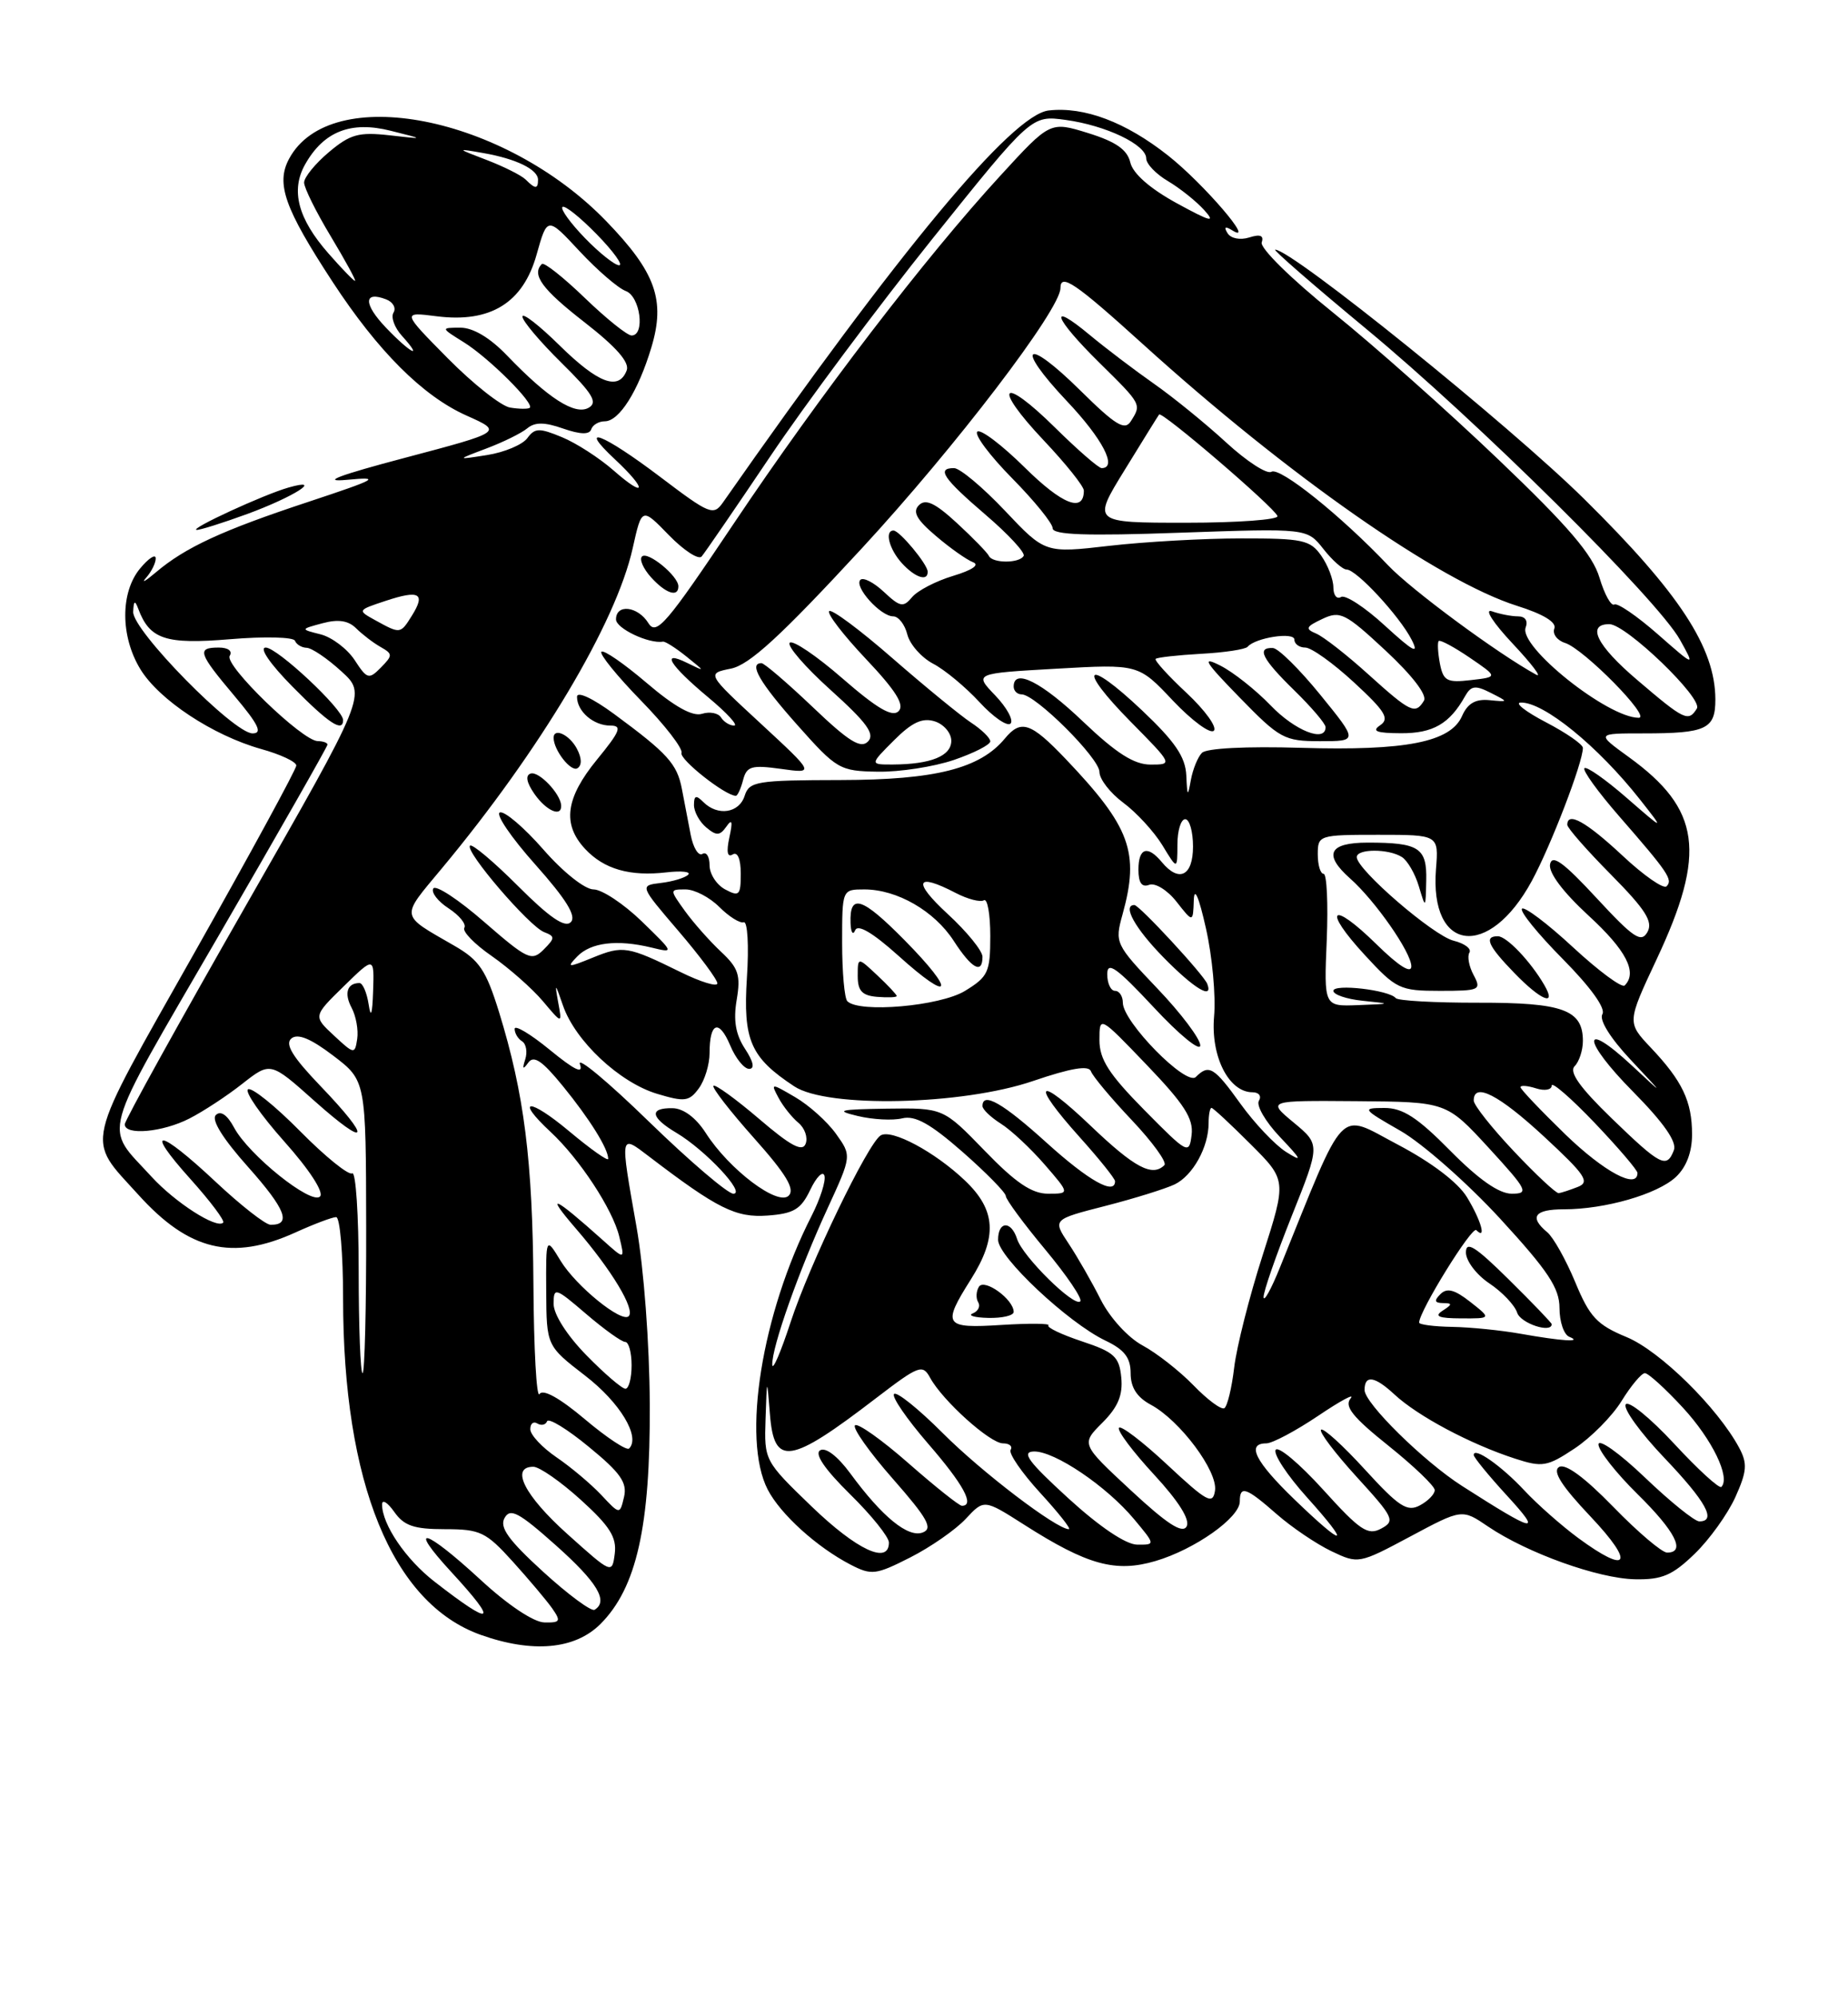 <?xml version="1.0" encoding="UTF-8" standalone="no"?>
<!DOCTYPE svg PUBLIC "-//W3C//DTD SVG 1.1//EN" "http://www.w3.org/Graphics/SVG/1.1/DTD/svg11.dtd" >
<svg xmlns="http://www.w3.org/2000/svg" xmlns:xlink="http://www.w3.org/1999/xlink" version="1.1" viewBox="0 0 237 256">
 <g >
 <path fill="currentColor"
d=" M 77.01 208.15 C 81.64 203.51 83.41 195.66 83.33 180.00 C 83.30 172.25 82.57 162.56 81.63 157.25 C 79.50 145.19 79.47 145.36 83.25 148.24 C 92.02 154.93 94.37 156.10 98.45 155.80 C 101.81 155.55 102.72 155.00 103.91 152.51 C 104.70 150.86 105.51 150.04 105.73 150.68 C 105.94 151.33 105.20 153.65 104.08 155.85 C 97.68 168.39 95.11 184.45 98.46 190.93 C 100.10 194.09 104.76 198.31 109.11 200.56 C 111.77 201.93 112.33 201.86 116.74 199.62 C 119.36 198.29 122.56 196.06 123.85 194.68 C 126.20 192.15 126.20 192.15 131.35 195.43 C 139.46 200.60 143.06 201.59 148.19 200.08 C 153.24 198.59 159.00 194.52 159.00 192.45 C 159.00 190.35 159.81 190.63 163.73 194.07 C 165.66 195.76 168.81 197.89 170.73 198.81 C 174.20 200.47 174.28 200.45 180.86 196.94 C 187.50 193.39 187.50 193.39 190.84 195.66 C 195.87 199.06 204.97 202.33 209.69 202.42 C 213.15 202.49 214.49 201.91 217.33 199.16 C 219.23 197.33 221.57 194.06 222.55 191.90 C 224.04 188.59 224.12 187.59 223.05 185.58 C 220.28 180.42 212.90 173.16 208.61 171.38 C 204.81 169.81 203.87 168.81 202.02 164.34 C 200.83 161.48 199.22 158.60 198.43 157.94 C 196.08 155.99 196.79 155.00 200.56 155.00 C 205.84 155.00 212.55 153.07 214.92 150.86 C 216.27 149.60 217.00 147.68 217.00 145.40 C 217.00 141.16 215.76 138.56 211.71 134.28 C 208.66 131.05 208.66 131.05 212.46 122.95 C 218.88 109.28 218.11 103.71 208.88 97.03 C 204.70 94.00 204.70 94.00 210.77 94.00 C 218.83 94.00 220.00 93.45 219.99 89.64 C 219.97 83.01 215.39 76.02 203.18 63.97 C 193.54 54.46 165.69 32.00 163.54 32.00 C 163.21 32.00 168.47 36.57 175.22 42.16 C 189.37 53.86 212.59 76.86 215.45 82.00 C 217.40 85.50 217.40 85.50 212.58 81.27 C 209.92 78.94 207.43 77.24 207.03 77.48 C 206.63 77.73 205.77 76.19 205.13 74.05 C 204.25 71.10 201.15 67.47 192.23 58.96 C 185.78 52.79 176.20 44.28 170.94 40.05 C 165.60 35.76 161.57 31.79 161.81 31.07 C 162.11 30.18 161.61 29.99 160.20 30.44 C 159.04 30.80 157.85 30.57 157.43 29.89 C 156.92 29.07 157.12 28.96 158.04 29.53 C 161.15 31.45 154.36 23.54 149.82 19.95 C 144.38 15.65 139.06 13.64 134.49 14.16 C 129.78 14.70 115.38 32.01 92.74 64.37 C 91.50 66.14 91.05 65.96 84.66 61.12 C 77.30 55.55 73.91 54.25 78.89 58.90 C 83.05 62.79 82.88 63.98 78.70 60.31 C 76.88 58.71 73.89 56.78 72.06 56.03 C 69.16 54.83 68.59 54.84 67.62 56.17 C 67.00 57.00 64.70 57.97 62.50 58.32 C 58.50 58.95 58.50 58.95 62.39 57.48 C 64.54 56.67 66.89 55.51 67.62 54.90 C 68.60 54.09 69.83 54.09 72.22 54.93 C 74.42 55.69 75.59 55.73 75.82 55.03 C 76.01 54.46 76.79 54.00 77.56 54.00 C 79.41 54.00 81.85 50.14 83.53 44.55 C 85.37 38.46 84.09 34.90 77.74 28.34 C 64.68 14.85 42.37 10.47 37.07 20.36 C 35.37 23.54 36.48 26.68 42.65 36.12 C 48.47 45.02 54.23 50.77 59.84 53.27 C 64.50 55.35 64.50 55.35 52.00 58.66 C 43.40 60.93 41.06 61.82 44.50 61.50 C 48.96 61.08 48.43 61.38 39.50 64.34 C 28.48 67.98 23.77 70.16 20.00 73.35 C 18.62 74.52 18.06 74.82 18.75 74.04 C 19.44 73.25 19.99 72.13 19.97 71.55 C 19.95 70.97 19.05 71.56 17.97 72.86 C 15.42 75.92 15.43 81.56 18.00 85.77 C 20.40 89.71 27.30 94.26 33.48 96.00 C 35.97 96.69 38.00 97.64 38.00 98.12 C 38.00 98.59 32.14 109.35 24.99 122.02 C 10.54 147.61 10.99 145.67 17.76 153.15 C 24.23 160.31 29.78 161.64 37.86 157.98 C 40.26 156.89 42.62 156.00 43.11 156.00 C 43.60 156.00 44.00 160.69 44.00 166.41 C 44.00 190.09 50.30 205.49 61.64 209.54 C 68.31 211.91 73.73 211.42 77.01 208.15 Z  M 31.71 65.88 C 37.72 63.67 41.62 61.17 37.00 62.49 C 33.85 63.38 24.25 67.80 25.21 67.92 C 25.60 67.96 28.53 67.04 31.71 65.88 Z  M 61.59 202.45 C 54.45 195.87 52.14 195.26 57.87 201.48 C 64.03 208.16 63.28 208.60 55.72 202.72 C 52.03 199.86 49.00 195.39 49.00 192.83 C 49.00 192.13 49.70 192.56 50.56 193.78 C 51.81 195.56 53.08 196.00 57.06 196.00 C 61.59 196.00 62.32 196.35 65.75 200.14 C 67.81 202.42 70.09 205.12 70.81 206.14 C 71.97 207.80 71.86 208.00 69.81 207.95 C 68.44 207.93 65.08 205.68 61.59 202.45 Z  M 69.66 201.46 C 65.20 197.39 64.03 195.76 64.71 194.56 C 65.44 193.25 66.54 193.84 71.29 198.07 C 76.61 202.81 78.07 205.24 76.25 206.33 C 75.84 206.58 72.87 204.39 69.66 201.46 Z  M 72.75 196.61 C 67.26 191.69 65.40 188.00 68.40 188.00 C 69.18 188.00 71.92 189.91 74.50 192.25 C 78.21 195.61 79.11 197.05 78.84 199.14 C 78.50 201.76 78.47 201.74 72.75 196.61 Z  M 202.40 197.13 C 200.26 195.55 197.15 192.81 195.50 191.04 C 192.55 187.88 189.00 185.39 189.00 186.49 C 189.00 186.79 190.91 189.13 193.25 191.68 C 197.87 196.71 196.98 196.52 187.49 190.45 C 182.58 187.31 175.00 179.85 175.00 178.16 C 175.00 176.19 176.30 176.38 178.81 178.71 C 181.82 181.51 188.57 185.10 194.31 186.96 C 197.80 188.09 198.42 187.99 201.93 185.66 C 204.03 184.27 206.75 181.53 207.96 179.57 C 209.17 177.61 210.52 176.00 210.95 176.00 C 211.39 176.00 213.59 178.00 215.84 180.44 C 219.59 184.51 221.95 189.38 220.76 190.58 C 220.49 190.84 217.76 188.35 214.69 185.03 C 211.62 181.72 208.83 179.46 208.49 180.01 C 208.15 180.56 210.38 183.64 213.44 186.85 C 218.80 192.47 220.19 195.00 217.93 195.00 C 217.33 195.00 214.18 192.46 210.93 189.35 C 207.67 186.24 205.00 184.34 205.00 185.14 C 205.00 185.93 207.25 188.79 210.00 191.50 C 214.87 196.29 216.24 199.00 213.80 199.00 C 213.14 199.00 210.03 196.36 206.89 193.13 C 203.21 189.35 200.75 187.54 199.94 188.03 C 199.07 188.58 200.27 190.46 204.00 194.40 C 209.72 200.45 208.88 201.90 202.40 197.13 Z  M 104.11 193.11 C 98.03 187.25 98.00 187.19 98.18 181.86 C 98.36 176.50 98.36 176.50 98.74 181.25 C 99.27 188.01 101.26 187.71 112.37 179.19 C 117.86 174.99 118.32 174.82 119.29 176.60 C 120.90 179.54 126.97 185.00 128.63 185.00 C 129.45 185.00 129.89 185.37 129.61 185.83 C 129.33 186.28 131.03 188.75 133.39 191.33 C 135.75 193.90 137.41 196.00 137.08 196.00 C 135.50 196.00 125.91 188.70 120.89 183.67 C 117.80 180.58 115.00 178.33 114.66 178.67 C 114.32 179.01 116.29 181.87 119.02 185.03 C 123.56 190.26 125.05 193.00 123.36 193.00 C 123.01 193.00 119.92 190.54 116.49 187.53 C 113.07 184.53 109.99 182.35 109.65 182.69 C 109.31 183.03 111.49 186.12 114.51 189.55 C 118.97 194.63 119.68 195.91 118.34 196.42 C 116.47 197.14 113.15 194.44 109.04 188.84 C 107.42 186.64 105.88 185.46 105.18 185.89 C 104.43 186.35 105.76 188.31 109.01 191.51 C 111.76 194.21 114.00 197.00 114.00 197.71 C 114.00 200.59 109.89 198.67 104.11 193.11 Z  M 137.00 192.03 C 131.86 187.33 130.94 186.08 132.60 186.04 C 135.26 185.99 141.95 190.51 145.47 194.75 C 148.18 198.00 148.18 198.00 145.84 197.98 C 144.39 197.97 141.02 195.70 137.00 192.03 Z  M 145.04 191.03 C 138.64 185.09 138.64 185.09 141.37 182.36 C 143.38 180.35 144.02 178.82 143.80 176.56 C 143.54 173.88 142.90 173.30 138.74 171.92 C 136.13 171.05 134.20 170.13 134.46 169.88 C 134.71 169.62 132.02 169.60 128.46 169.82 C 121.08 170.29 120.79 169.87 124.50 164.00 C 127.95 158.54 127.74 155.10 123.75 151.31 C 119.88 147.63 114.34 144.67 112.94 145.53 C 111.29 146.56 103.83 162.02 101.38 169.50 C 100.12 173.35 99.07 175.78 99.04 174.91 C 98.98 172.67 102.47 162.82 106.14 154.86 C 109.23 148.14 109.23 148.14 107.21 145.32 C 106.10 143.77 103.75 141.66 102.00 140.64 C 98.86 138.80 98.82 138.80 99.85 140.72 C 100.42 141.79 101.56 143.22 102.39 143.91 C 103.21 144.59 103.63 145.80 103.32 146.60 C 102.91 147.68 101.40 146.88 97.34 143.40 C 94.35 140.85 91.72 138.95 91.50 139.17 C 91.27 139.39 93.61 142.40 96.68 145.85 C 100.82 150.49 101.98 152.42 101.15 153.25 C 99.77 154.63 93.51 149.91 90.50 145.20 C 89.25 143.26 87.65 142.06 86.25 142.04 C 83.22 141.99 83.41 143.22 86.75 145.20 C 90.48 147.42 95.71 153.00 94.05 153.00 C 93.33 153.00 88.45 148.84 83.21 143.75 C 77.98 138.66 74.00 135.35 74.37 136.39 C 74.85 137.72 73.72 137.19 70.52 134.57 C 68.03 132.53 66.00 131.32 66.00 131.87 C 66.00 132.43 66.43 133.15 66.96 133.47 C 67.48 133.80 67.66 134.84 67.36 135.78 C 66.96 137.04 67.06 137.15 67.75 136.20 C 68.45 135.22 69.54 135.96 72.18 139.20 C 75.63 143.43 78.00 147.23 78.00 148.53 C 78.00 148.89 75.75 147.30 73.00 145.00 C 67.85 140.69 65.96 140.75 70.61 145.08 C 74.33 148.54 78.58 155.00 79.42 158.50 C 80.15 161.50 80.15 161.50 77.33 158.97 C 70.95 153.26 69.80 152.77 73.88 157.50 C 78.45 162.79 81.49 167.84 80.63 168.70 C 79.73 169.60 73.88 164.85 71.90 161.61 C 70.01 158.50 70.01 158.50 70.05 165.50 C 70.09 172.50 70.09 172.50 75.04 176.32 C 79.51 179.76 82.17 184.17 80.68 185.66 C 80.37 185.96 77.81 184.27 75.00 181.90 C 71.76 179.17 69.62 177.99 69.19 178.68 C 68.81 179.28 68.46 172.96 68.41 164.64 C 68.31 148.72 67.23 140.19 64.00 129.72 C 62.33 124.34 61.47 123.06 58.27 121.22 C 51.22 117.15 51.31 117.74 56.66 111.31 C 69.30 96.13 78.99 79.88 81.14 70.27 C 82.31 65.02 82.31 65.02 85.78 68.59 C 87.69 70.55 89.58 71.78 89.98 71.33 C 90.38 70.87 94.34 65.10 98.78 58.50 C 103.21 51.90 112.57 39.36 119.56 30.63 C 132.28 14.77 132.28 14.77 136.66 15.37 C 141.84 16.08 147.00 18.54 147.00 20.31 C 147.00 21.00 148.25 22.31 149.78 23.21 C 151.30 24.11 153.40 25.78 154.43 26.92 C 155.95 28.60 155.29 28.44 150.90 26.04 C 147.49 24.17 145.30 22.26 144.96 20.83 C 144.57 19.18 143.12 18.17 139.56 17.06 C 134.68 15.55 134.68 15.55 128.28 22.53 C 118.72 32.93 105.11 50.68 94.10 67.11 C 85.44 80.03 84.17 81.51 83.15 79.86 C 81.79 77.69 79.00 77.37 79.00 79.39 C 79.00 80.55 83.22 82.55 85.02 82.24 C 85.31 82.19 86.66 83.05 88.02 84.14 C 90.48 86.12 90.48 86.12 88.13 84.97 C 84.64 83.25 85.87 85.25 90.84 89.39 C 93.23 91.38 94.72 93.00 94.15 93.00 C 93.58 93.00 92.83 92.53 92.47 91.96 C 92.12 91.39 91.02 91.18 90.03 91.49 C 88.82 91.87 86.50 90.58 82.94 87.54 C 80.03 85.06 77.41 83.25 77.13 83.54 C 76.85 83.82 79.12 86.63 82.19 89.78 C 85.26 92.92 87.60 95.95 87.40 96.50 C 87.09 97.32 93.02 102.00 94.37 102.00 C 94.59 102.00 95.01 101.09 95.30 99.97 C 95.76 98.21 96.38 98.03 100.16 98.55 C 104.50 99.16 104.50 99.16 97.56 92.74 C 90.62 86.33 90.62 86.33 93.73 85.70 C 96.10 85.23 100.11 81.55 110.52 70.29 C 122.51 57.32 136.00 39.66 136.00 36.93 C 136.00 34.97 137.90 36.26 146.56 44.10 C 165.12 60.91 184.55 74.49 194.55 77.65 C 197.93 78.71 199.65 79.76 199.34 80.56 C 199.07 81.25 199.70 82.09 200.72 82.41 C 203.13 83.18 211.82 92.00 210.16 92.00 C 206.18 92.00 194.73 82.86 195.66 80.43 C 195.99 79.57 195.60 79.00 194.69 79.00 C 193.85 79.00 192.34 78.71 191.33 78.35 C 190.31 77.99 191.48 79.82 194.00 82.50 C 196.47 85.13 197.82 86.92 197.00 86.47 C 192.05 83.76 180.98 75.59 178.00 72.44 C 171.98 66.10 164.13 59.80 163.05 60.47 C 162.49 60.82 159.88 59.13 157.26 56.72 C 154.64 54.31 150.47 50.92 148.00 49.19 C 145.53 47.46 141.81 44.64 139.75 42.93 C 134.33 38.42 135.14 40.73 141.00 46.50 C 146.43 51.85 146.41 51.81 145.02 54.00 C 144.25 55.23 143.06 54.50 138.56 50.06 C 131.49 43.07 130.04 44.23 136.84 51.43 C 141.42 56.27 143.35 60.00 141.28 60.00 C 140.89 60.00 138.20 57.66 135.31 54.81 C 128.42 48.01 127.18 49.38 133.84 56.43 C 136.68 59.43 139.00 62.33 139.00 62.88 C 139.00 65.76 136.24 64.68 131.43 59.93 C 128.47 57.01 125.73 54.94 125.33 55.33 C 124.94 55.73 126.95 58.41 129.81 61.31 C 132.66 64.20 135.00 67.08 135.00 67.71 C 135.00 68.56 139.35 68.71 151.31 68.28 C 167.62 67.71 167.62 67.71 169.71 70.35 C 170.85 71.81 172.20 73.00 172.70 73.00 C 173.96 73.00 179.49 78.97 181.04 82.00 C 182.03 83.94 181.27 83.54 177.63 80.21 C 175.06 77.84 172.51 76.18 171.98 76.52 C 171.44 76.85 171.00 76.29 171.00 75.28 C 171.00 74.27 170.30 72.44 169.44 71.22 C 168.04 69.21 167.05 69.00 159.19 69.01 C 154.41 69.01 146.79 69.44 142.26 69.96 C 134.03 70.91 134.03 70.91 128.87 65.45 C 126.03 62.45 123.10 60.00 122.35 60.00 C 120.06 60.00 120.96 61.32 126.42 66.00 C 129.31 68.47 131.50 70.84 131.28 71.25 C 130.76 72.22 127.27 72.22 126.82 71.25 C 126.63 70.84 124.79 68.95 122.73 67.05 C 119.93 64.47 118.71 63.89 117.85 64.75 C 117.00 65.60 117.54 66.59 120.02 68.69 C 121.83 70.24 123.98 71.75 124.78 72.06 C 125.68 72.40 124.69 73.07 122.24 73.81 C 120.04 74.47 117.67 75.70 116.97 76.54 C 115.85 77.89 115.43 77.81 113.35 75.86 C 112.06 74.65 110.71 73.96 110.34 74.32 C 109.49 75.18 112.92 79.00 114.55 79.00 C 115.23 79.00 116.04 80.04 116.36 81.32 C 116.68 82.59 118.17 84.28 119.67 85.07 C 121.17 85.85 123.84 88.07 125.62 90.00 C 127.39 91.92 129.18 93.15 129.60 92.74 C 130.01 92.32 129.13 90.70 127.64 89.14 C 124.92 86.31 124.92 86.31 135.46 85.71 C 146.00 85.11 146.00 85.11 150.42 89.80 C 152.86 92.37 155.22 94.11 155.67 93.66 C 156.12 93.21 154.55 91.04 152.18 88.82 C 149.81 86.61 148.02 84.64 148.21 84.45 C 148.41 84.26 151.03 83.97 154.03 83.80 C 157.04 83.64 159.72 83.23 160.00 82.90 C 160.99 81.73 166.00 80.96 166.00 81.98 C 166.00 82.54 166.63 83.00 167.40 83.00 C 168.18 83.00 170.99 85.01 173.65 87.47 C 177.66 91.17 178.24 92.12 177.00 92.96 C 175.87 93.72 176.53 93.97 179.68 93.98 C 183.77 94.00 185.91 92.77 187.88 89.25 C 188.65 87.88 189.20 87.80 191.15 88.79 C 193.50 89.98 193.50 89.98 191.00 89.74 C 189.22 89.57 188.21 90.16 187.50 91.78 C 186.03 95.12 180.30 96.25 166.83 95.85 C 159.84 95.64 154.71 95.90 154.14 96.50 C 153.60 97.05 152.97 98.62 152.72 100.00 C 152.33 102.19 152.26 102.11 152.14 99.40 C 152.03 97.01 150.70 95.06 146.44 91.03 C 139.19 84.18 138.01 85.42 145.02 92.52 C 150.40 97.97 150.42 98.00 147.56 98.00 C 145.44 98.00 143.17 96.55 138.91 92.50 C 133.57 87.40 130.00 85.60 130.00 88.00 C 130.00 88.55 130.46 89.00 131.02 89.00 C 132.79 89.00 141.00 97.18 141.00 98.94 C 141.00 99.87 142.38 101.64 144.06 102.89 C 145.74 104.13 147.99 106.58 149.06 108.32 C 150.99 111.50 150.99 111.50 151.00 108.25 C 151.00 106.46 151.45 105.00 152.00 105.00 C 152.55 105.00 153.00 106.58 153.00 108.50 C 153.00 112.27 151.21 113.17 149.00 110.50 C 147.17 108.29 146.00 108.67 146.00 111.47 C 146.00 113.16 146.44 113.77 147.38 113.41 C 148.14 113.12 149.71 114.08 150.88 115.57 C 153.00 118.27 153.00 118.27 153.10 115.38 C 153.16 113.58 153.75 114.94 154.66 119.00 C 155.47 122.58 155.94 127.66 155.70 130.30 C 155.26 135.41 157.59 140.00 160.63 140.00 C 161.45 140.00 161.82 140.49 161.45 141.09 C 161.08 141.68 162.29 143.77 164.14 145.72 C 166.98 148.71 167.10 149.01 164.91 147.63 C 163.49 146.72 160.88 143.96 159.10 141.49 C 155.70 136.76 155.04 136.36 153.36 138.04 C 152.14 139.26 144.00 130.98 144.00 128.52 C 144.00 127.69 143.55 127.00 143.00 127.00 C 142.45 127.00 142.00 126.04 142.00 124.86 C 142.00 123.16 143.20 124.01 147.96 129.11 C 151.23 132.63 153.92 134.82 153.93 134.00 C 153.95 133.18 151.48 129.89 148.44 126.71 C 143.03 121.03 142.95 120.85 143.96 117.21 C 146.17 109.24 144.98 106.00 136.64 97.25 C 132.19 92.59 130.93 92.17 128.87 94.66 C 125.68 98.51 119.97 99.96 107.82 99.98 C 97.02 100.00 96.09 100.15 95.50 102.00 C 94.79 104.23 92.04 104.64 90.20 102.80 C 89.27 101.87 89.00 101.95 89.00 103.18 C 89.00 104.05 89.71 105.34 90.58 106.06 C 91.88 107.15 92.32 107.13 93.16 105.94 C 93.89 104.89 93.99 105.28 93.54 107.33 C 93.14 109.18 93.28 109.94 93.96 109.52 C 94.59 109.13 95.00 110.09 95.00 111.98 C 95.00 114.76 94.80 114.96 93.00 114.00 C 91.90 113.41 91.00 112.02 91.00 110.91 C 91.00 109.79 90.59 109.14 90.08 109.45 C 89.58 109.76 88.90 108.66 88.58 107.01 C 88.26 105.35 87.75 102.70 87.45 101.12 C 86.83 97.90 85.62 96.57 78.75 91.51 C 76.00 89.49 74.00 88.56 74.00 89.31 C 74.00 91.18 76.11 93.00 78.27 93.00 C 79.83 93.00 79.55 93.71 76.57 97.35 C 72.53 102.28 72.08 105.63 75.03 108.80 C 77.46 111.41 80.78 112.36 85.50 111.81 C 87.42 111.59 88.66 111.73 88.25 112.12 C 87.84 112.52 86.27 112.99 84.76 113.17 C 82.02 113.50 82.02 113.50 87.01 119.33 C 89.76 122.54 92.00 125.56 92.00 126.04 C 92.00 126.52 89.86 125.87 87.25 124.58 C 80.49 121.26 79.90 121.16 76.00 122.75 C 72.81 124.05 72.64 124.03 74.03 122.59 C 75.77 120.80 79.13 120.39 83.50 121.44 C 86.50 122.17 86.50 122.17 82.29 118.08 C 79.97 115.84 77.19 114.00 76.12 114.00 C 75.01 114.00 72.21 111.78 69.68 108.88 C 67.22 106.07 64.71 103.93 64.11 104.13 C 63.51 104.33 65.55 107.34 68.65 110.81 C 72.64 115.29 73.96 117.44 73.20 118.20 C 72.45 118.95 70.49 117.62 66.45 113.58 C 63.33 110.46 60.55 108.12 60.28 108.39 C 59.58 109.08 67.86 118.73 69.78 119.47 C 71.20 120.02 71.20 120.23 69.71 121.72 C 68.19 123.24 67.64 122.98 62.10 118.17 C 58.82 115.31 55.88 113.38 55.57 113.88 C 55.27 114.38 56.15 115.53 57.54 116.43 C 58.93 117.34 59.83 118.46 59.55 118.92 C 59.27 119.38 60.85 121.01 63.08 122.55 C 65.30 124.10 68.24 126.69 69.62 128.32 C 72.11 131.28 72.11 131.28 71.57 128.39 C 71.12 125.92 71.21 125.99 72.20 128.88 C 73.77 133.43 79.45 138.75 84.28 140.20 C 87.81 141.26 88.39 141.18 89.62 139.50 C 90.38 138.47 91.00 136.43 91.00 134.98 C 91.00 131.03 92.20 130.58 93.64 133.98 C 94.33 135.64 95.43 137.00 96.07 137.00 C 96.82 137.00 96.63 136.08 95.54 134.42 C 94.34 132.59 94.03 130.77 94.48 128.14 C 95.01 124.99 94.71 124.08 92.45 121.97 C 91.00 120.61 88.92 118.26 87.83 116.75 C 85.86 114.00 85.86 114.00 87.93 114.00 C 89.07 114.00 91.01 115.01 92.25 116.25 C 93.49 117.49 94.90 118.37 95.38 118.21 C 95.87 118.04 96.06 121.23 95.79 125.29 C 95.28 133.33 96.23 135.53 101.86 139.24 C 106.11 142.05 123.41 141.66 132.50 138.55 C 137.35 136.90 139.63 136.51 139.91 137.31 C 140.13 137.94 142.49 140.76 145.15 143.57 C 147.81 146.38 149.69 148.98 149.33 149.34 C 147.78 150.88 145.51 149.67 139.93 144.35 C 132.95 137.69 132.05 138.61 138.50 145.79 C 140.97 148.54 143.00 151.07 143.00 151.40 C 143.00 153.24 139.63 151.35 134.26 146.50 C 128.62 141.39 126.00 139.89 126.00 141.77 C 126.00 142.19 127.06 143.20 128.35 144.02 C 129.65 144.83 132.17 147.19 133.96 149.25 C 137.21 153.00 137.21 153.00 134.41 153.00 C 132.33 153.00 130.24 151.59 126.29 147.50 C 120.96 142.00 120.96 142.00 113.73 142.10 C 107.60 142.19 107.03 142.33 110.00 143.04 C 111.92 143.50 114.49 143.64 115.71 143.34 C 117.36 142.94 119.32 144.03 123.45 147.65 C 126.49 150.32 128.98 152.86 128.99 153.29 C 128.99 153.73 131.27 156.82 134.05 160.16 C 136.83 163.50 138.85 166.48 138.54 166.80 C 137.76 167.57 131.15 161.05 130.44 158.81 C 129.68 156.42 128.00 156.49 128.00 158.91 C 128.00 161.11 136.97 169.53 141.75 171.82 C 144.21 172.99 145.00 174.02 145.00 176.02 C 145.00 177.84 145.81 179.09 147.59 180.05 C 151.31 182.04 156.20 188.58 155.82 191.06 C 155.54 192.90 154.80 192.50 149.70 187.74 C 146.52 184.77 143.72 182.64 143.50 183.01 C 143.27 183.38 145.29 186.07 148.00 189.00 C 151.17 192.43 152.65 194.79 152.18 195.65 C 151.64 196.61 149.68 195.34 145.04 191.03 Z  M 130.00 168.15 C 130.00 166.54 126.23 163.82 125.54 164.93 C 125.18 165.52 125.14 166.41 125.45 166.91 C 125.76 167.42 125.45 168.06 124.76 168.34 C 124.07 168.61 124.96 168.88 126.75 168.92 C 128.54 168.96 130.00 168.62 130.00 168.15 Z  M 154.83 126.11 C 154.40 124.96 146.11 116.00 145.48 116.00 C 143.90 116.00 145.57 119.00 149.21 122.71 C 153.12 126.70 155.62 128.21 154.83 126.11 Z  M 71.97 103.25 C 71.90 101.74 69.10 98.80 68.05 99.15 C 67.35 99.38 67.53 100.31 68.54 101.76 C 70.06 103.93 72.03 104.79 71.97 103.25 Z  M 73.97 95.94 C 73.02 94.16 71.00 93.23 71.00 94.57 C 71.00 96.14 73.22 98.98 74.05 98.47 C 74.65 98.10 74.62 97.15 73.97 95.94 Z  M 122.32 97.41 C 124.89 96.53 127.00 95.46 127.00 95.02 C 127.00 94.59 125.88 93.50 124.52 92.61 C 123.16 91.71 118.64 88.01 114.47 84.38 C 110.30 80.74 106.64 78.02 106.34 78.33 C 106.03 78.64 108.16 81.40 111.06 84.47 C 114.91 88.54 116.04 90.36 115.24 91.16 C 114.44 91.96 112.49 90.82 108.06 86.97 C 104.72 84.06 101.67 82.00 101.28 82.38 C 100.90 82.77 103.26 85.50 106.54 88.45 C 111.18 92.63 112.24 94.09 111.32 95.04 C 110.39 96.00 108.85 95.04 104.23 90.63 C 100.98 87.54 98.02 85.00 97.66 85.00 C 95.98 85.00 97.42 87.49 102.25 92.92 C 107.31 98.61 107.68 98.83 112.57 98.91 C 115.36 98.96 119.75 98.28 122.32 97.41 Z  M 169.33 89.06 C 166.67 85.79 163.94 83.09 163.25 83.06 C 161.10 82.96 161.86 84.46 166.00 88.50 C 168.20 90.65 170.00 92.76 170.00 93.20 C 170.00 95.22 166.07 93.66 162.95 90.41 C 161.05 88.44 158.15 86.14 156.50 85.31 C 154.04 84.06 154.49 84.80 158.97 89.39 C 164.12 94.68 164.70 95.00 169.30 95.00 C 174.16 95.00 174.16 95.00 169.33 89.06 Z  M 87.00 75.15 C 87.00 73.83 83.06 70.60 82.33 71.33 C 81.97 71.69 82.50 72.89 83.49 73.99 C 85.38 76.08 87.00 76.61 87.00 75.15 Z  M 118.97 73.25 C 118.92 72.28 115.36 68.00 114.59 68.00 C 113.42 68.00 114.03 70.38 115.65 72.17 C 117.35 74.04 119.03 74.59 118.97 73.25 Z  M 166.00 192.18 C 160.98 187.34 159.80 185.00 162.40 185.00 C 163.17 185.00 166.16 183.41 169.05 181.47 C 171.94 179.52 173.81 178.52 173.21 179.24 C 172.37 180.25 173.48 181.64 178.06 185.30 C 181.33 187.92 184.00 190.48 184.00 190.99 C 184.00 191.51 183.14 192.39 182.09 192.95 C 180.47 193.82 179.40 193.12 175.05 188.36 C 172.23 185.27 169.69 182.97 169.42 183.25 C 169.14 183.52 171.21 186.25 174.00 189.31 C 178.76 194.52 178.96 194.95 177.12 195.93 C 175.42 196.84 174.41 196.16 169.68 190.93 C 166.66 187.60 163.93 185.31 163.60 185.83 C 163.28 186.36 165.07 189.09 167.60 191.90 C 173.39 198.34 172.54 198.49 166.00 192.18 Z  M 77.10 191.60 C 75.78 190.20 73.20 188.03 71.36 186.78 C 69.52 185.52 68.01 183.91 68.01 183.19 C 68.00 182.47 68.41 182.14 68.91 182.45 C 69.42 182.76 69.98 182.63 70.16 182.17 C 70.35 181.70 72.77 183.18 75.53 185.46 C 79.58 188.77 80.46 190.04 80.03 191.87 C 79.49 194.15 79.49 194.15 77.10 191.60 Z  M 153.07 177.57 C 151.28 175.73 148.34 173.42 146.53 172.45 C 144.66 171.44 142.35 168.91 141.17 166.59 C 140.04 164.34 138.18 161.10 137.05 159.40 C 134.99 156.30 134.99 156.30 141.75 154.57 C 145.46 153.62 149.46 152.37 150.64 151.81 C 152.97 150.69 155.00 147.04 155.00 143.95 C 155.00 142.88 155.17 142.00 155.37 142.00 C 155.57 142.00 157.82 144.09 160.37 146.64 C 165.01 151.27 165.01 151.27 161.93 160.89 C 160.23 166.17 158.59 172.65 158.28 175.28 C 157.97 177.91 157.40 180.25 157.02 180.49 C 156.63 180.73 154.85 179.41 153.07 177.57 Z  M 75.21 173.71 C 72.74 171.19 71.00 168.48 71.00 167.13 C 71.00 164.95 71.20 165.01 75.18 168.42 C 77.48 170.39 79.73 172.00 80.18 172.00 C 80.63 172.00 81.00 173.35 81.00 175.00 C 81.00 176.65 80.64 178.00 80.21 178.00 C 79.77 178.00 77.52 176.07 75.21 173.71 Z  M 46.00 162.94 C 46.00 155.76 45.63 150.11 45.17 150.39 C 44.72 150.68 41.71 148.25 38.50 145.00 C 35.29 141.75 32.28 139.33 31.81 139.62 C 31.35 139.90 33.43 142.91 36.45 146.30 C 39.69 149.93 41.57 152.83 41.04 153.36 C 39.93 154.47 31.89 148.04 30.01 144.51 C 29.14 142.89 28.29 142.31 27.68 142.92 C 27.07 143.53 28.58 145.95 31.83 149.59 C 36.64 154.99 37.43 157.03 34.69 156.98 C 34.04 156.97 30.87 154.49 27.66 151.48 C 20.29 144.57 18.34 144.36 24.44 151.14 C 26.98 153.97 28.86 156.47 28.62 156.71 C 27.79 157.55 22.48 154.14 19.45 150.84 C 13.28 144.09 12.61 146.52 27.97 120.05 C 35.69 106.76 42.00 95.68 42.00 95.44 C 42.00 95.20 41.44 95.00 40.75 94.99 C 38.78 94.98 28.73 85.25 29.46 84.06 C 29.84 83.44 29.26 83.00 28.06 83.00 C 25.20 83.00 25.42 83.69 30.06 89.19 C 33.15 92.86 33.71 94.00 32.39 94.00 C 29.96 94.00 16.98 80.79 17.08 78.42 C 17.14 77.00 17.30 76.89 17.72 78.00 C 19.19 81.95 21.21 82.62 29.50 81.93 C 33.90 81.56 37.65 81.65 37.83 82.13 C 38.02 82.61 38.69 83.01 39.33 83.03 C 39.98 83.05 41.97 84.39 43.76 86.03 C 47.03 88.99 47.03 88.99 31.51 116.11 C 22.98 131.02 16.00 143.62 16.00 144.11 C 16.00 145.56 20.85 145.13 24.30 143.36 C 26.06 142.46 29.12 140.46 31.09 138.90 C 34.69 136.08 34.69 136.08 40.34 141.12 C 47.30 147.32 47.76 146.14 41.10 139.20 C 37.52 135.47 36.51 133.82 37.37 133.10 C 38.19 132.43 39.85 133.11 42.74 135.31 C 46.93 138.50 46.93 138.50 46.96 157.25 C 46.98 167.56 46.77 176.00 46.50 176.00 C 46.23 176.00 46.00 170.12 46.00 162.94 Z  M 44.00 92.29 C 44.00 90.90 35.56 83.00 34.08 83.00 C 33.20 83.00 34.61 85.07 37.50 88.00 C 42.14 92.71 44.00 93.94 44.00 92.29 Z  M 195.00 170.95 C 192.53 170.51 188.59 170.11 186.25 170.07 C 183.91 170.03 182.00 169.78 182.00 169.52 C 182.00 168.06 188.78 157.11 189.33 157.67 C 190.68 159.01 189.94 156.41 188.13 153.44 C 186.97 151.55 183.59 148.98 179.23 146.69 C 171.45 142.60 172.73 141.26 164.13 162.50 C 163.02 165.25 162.08 166.94 162.05 166.26 C 162.02 165.57 163.65 160.90 165.66 155.86 C 169.32 146.71 169.32 146.71 165.91 143.88 C 162.50 141.05 162.50 141.05 174.00 141.14 C 185.50 141.23 185.50 141.23 190.91 147.11 C 195.90 152.55 196.13 153.00 193.87 153.00 C 192.24 153.00 189.64 151.18 186.00 147.50 C 181.78 143.22 179.89 142.00 177.53 142.01 C 174.62 142.02 174.71 142.14 179.62 144.95 C 182.43 146.57 188.17 151.62 192.37 156.18 C 198.54 162.89 200.00 165.09 200.00 167.66 C 200.00 169.40 200.56 171.06 201.25 171.34 C 203.06 172.07 200.35 171.90 195.00 170.95 Z  M 199.00 169.72 C 199.00 169.56 196.53 166.99 193.50 164.00 C 189.21 159.76 188.00 159.00 188.00 160.53 C 188.00 161.62 189.36 163.40 191.01 164.50 C 192.66 165.60 194.26 167.29 194.57 168.25 C 195.01 169.62 199.00 170.94 199.00 169.72 Z  M 188.56 166.87 C 186.55 165.29 185.57 165.03 184.73 165.87 C 183.89 166.71 183.97 167.00 185.05 167.02 C 186.28 167.03 186.28 167.18 185.00 168.00 C 183.89 168.72 184.51 168.97 187.38 168.98 C 191.27 169.00 191.27 169.00 188.56 166.87 Z  M 194.15 147.56 C 191.32 144.57 189.00 141.64 189.00 141.06 C 189.00 138.66 192.23 140.32 198.04 145.70 C 203.32 150.59 203.94 151.51 202.35 152.13 C 201.33 152.53 200.23 152.89 199.90 152.93 C 199.56 152.97 196.97 150.55 194.15 147.56 Z  M 200.75 145.40 C 197.59 142.33 195.00 139.61 195.00 139.35 C 195.00 139.08 195.90 139.15 197.00 139.50 C 198.10 139.85 199.00 139.69 199.00 139.14 C 199.00 138.60 201.47 140.74 204.50 143.91 C 207.53 147.09 210.00 149.98 210.00 150.34 C 210.00 152.50 205.73 150.21 200.75 145.40 Z  M 206.69 143.34 C 202.60 139.38 201.20 137.40 201.94 136.66 C 202.52 136.08 203.00 134.62 203.00 133.42 C 203.00 129.43 200.45 128.50 189.59 128.52 C 184.04 128.53 179.28 128.27 179.00 127.93 C 178.16 126.89 171.00 126.06 171.00 127.00 C 171.00 127.48 172.69 128.06 174.75 128.27 C 178.50 128.66 178.50 128.66 174.15 128.83 C 169.79 129.00 169.79 129.00 170.15 120.50 C 170.34 115.82 170.16 112.00 169.75 112.00 C 169.34 112.00 169.00 110.88 169.00 109.50 C 169.00 107.05 169.15 107.00 176.76 107.00 C 184.51 107.00 184.51 107.00 184.16 111.39 C 183.32 122.06 190.95 123.02 196.44 112.93 C 198.89 108.42 203.00 97.74 203.00 95.86 C 203.00 95.41 200.86 93.93 198.25 92.57 C 195.64 91.21 194.19 90.07 195.03 90.05 C 197.95 89.96 204.94 95.64 210.34 102.50 C 213.49 106.50 213.49 106.50 208.59 102.24 C 205.89 99.89 203.47 98.20 203.20 98.46 C 202.93 98.73 204.92 101.48 207.61 104.57 C 213.94 111.83 214.57 112.76 213.73 113.60 C 213.35 113.99 210.79 112.21 208.06 109.65 C 203.44 105.34 201.00 103.97 201.00 105.72 C 201.00 106.12 203.52 108.99 206.61 112.11 C 211.04 116.59 212.02 118.13 211.28 119.46 C 210.48 120.89 209.51 120.24 204.74 115.09 C 200.52 110.53 199.05 109.46 198.79 110.77 C 198.58 111.85 200.43 114.32 203.72 117.35 C 208.56 121.79 210.03 124.64 208.36 126.31 C 208.00 126.66 205.03 124.46 201.74 121.42 C 198.46 118.38 195.51 116.16 195.19 116.47 C 194.87 116.79 197.23 119.70 200.43 122.93 C 204.00 126.54 205.96 129.26 205.50 129.99 C 205.06 130.71 206.50 133.04 209.13 135.84 C 213.50 140.50 213.50 140.50 209.27 136.56 C 202.73 130.49 202.88 133.31 209.45 139.94 C 213.36 143.90 215.08 146.36 214.67 147.42 C 213.75 149.82 212.98 149.42 206.69 143.34 Z  M 198.05 126.25 C 196.28 123.21 193.22 120.00 192.09 120.00 C 190.28 120.00 190.84 121.24 194.20 124.70 C 197.64 128.26 199.70 129.08 198.05 126.25 Z  M 188.99 124.98 C 188.39 123.87 188.15 122.57 188.45 122.09 C 188.74 121.61 187.83 120.92 186.41 120.57 C 183.80 119.91 174.00 111.46 174.00 109.86 C 174.00 108.77 178.08 108.76 179.79 109.85 C 180.50 110.30 181.48 111.98 181.96 113.59 C 182.83 116.50 182.83 116.50 182.91 112.86 C 183.01 108.66 181.99 108.00 175.42 108.00 C 170.42 108.00 169.67 109.51 173.15 112.60 C 176.38 115.46 181.00 122.09 181.00 123.86 C 181.00 124.85 179.36 123.81 176.52 121.02 C 170.72 115.33 169.53 116.45 175.04 122.42 C 179.05 126.77 179.52 127.00 184.66 127.00 C 189.78 127.00 190.01 126.89 188.99 124.98 Z  M 146.75 142.27 C 142.21 137.67 141.00 135.78 141.00 133.31 C 141.00 130.17 141.00 130.17 147.07 136.50 C 151.87 141.50 153.08 143.38 152.82 145.46 C 152.51 148.01 152.33 147.92 146.75 142.27 Z  M 42.83 132.73 C 40.16 130.25 40.16 130.25 44.08 126.42 C 48.00 122.59 48.00 122.59 47.85 127.05 C 47.75 130.01 47.56 130.58 47.28 128.75 C 47.05 127.24 46.52 126.00 46.10 126.00 C 44.52 126.00 44.10 127.32 45.10 129.18 C 45.66 130.24 45.98 132.03 45.81 133.16 C 45.51 135.15 45.42 135.14 42.83 132.73 Z  M 108.67 128.33 C 108.30 127.97 108.00 124.59 108.00 120.83 C 108.00 114.00 108.00 114.00 110.85 114.00 C 115.04 114.00 119.82 116.75 122.31 120.59 C 124.62 124.16 126.00 124.92 126.00 122.63 C 126.00 121.87 123.99 119.40 121.52 117.13 C 116.99 112.95 117.45 111.79 122.56 114.45 C 124.10 115.25 125.73 115.67 126.18 115.39 C 126.63 115.11 127.00 117.17 127.00 119.96 C 127.00 124.61 126.73 125.19 123.75 127.01 C 120.55 128.96 110.20 129.87 108.67 128.33 Z  M 115.00 127.66 C 115.00 127.49 113.88 126.29 112.50 125.00 C 110.00 122.65 110.00 122.65 110.00 125.11 C 110.00 127.01 110.57 127.61 112.50 127.77 C 113.88 127.88 115.00 127.84 115.00 127.66 Z  M 116.02 120.52 C 110.53 114.96 108.94 114.46 109.08 118.31 C 109.12 119.51 109.39 119.93 109.67 119.24 C 110.00 118.41 111.92 119.54 115.23 122.51 C 122.09 128.69 122.66 127.25 116.02 120.52 Z  M 209.94 87.13 C 204.78 82.74 203.42 80.00 206.39 80.00 C 208.53 80.00 218.42 89.52 217.62 90.81 C 216.53 92.57 216.02 92.32 209.94 87.13 Z  M 175.50 86.45 C 172.75 83.96 169.74 81.61 168.80 81.21 C 167.35 80.60 167.46 80.33 169.59 79.33 C 171.87 78.25 172.53 78.58 177.71 83.40 C 181.15 86.61 183.06 89.10 182.61 89.82 C 181.51 91.61 180.90 91.32 175.50 86.45 Z  M 184.66 85.04 C 184.40 83.64 184.33 82.35 184.51 82.16 C 184.69 81.97 186.48 82.93 188.48 84.29 C 192.12 86.77 192.12 86.77 188.64 87.17 C 185.56 87.53 185.10 87.28 184.66 85.04 Z  M 45.48 84.60 C 44.53 83.16 42.57 81.68 41.13 81.31 C 38.50 80.65 38.50 80.65 41.37 79.88 C 43.38 79.34 44.68 79.54 45.67 80.53 C 46.46 81.31 47.86 82.39 48.80 82.92 C 50.38 83.82 50.38 84.00 48.85 85.56 C 47.31 87.12 47.08 87.06 45.48 84.60 Z  M 48.15 79.51 C 45.81 78.22 45.82 78.22 49.47 77.01 C 53.79 75.58 54.61 76.05 52.83 78.90 C 51.35 81.27 51.35 81.27 48.15 79.51 Z  M 144.23 60.25 C 146.51 56.54 148.50 53.33 148.65 53.13 C 148.99 52.65 163.39 64.99 163.83 66.14 C 164.02 66.61 158.75 67.00 152.12 67.00 C 140.07 67.00 140.07 67.00 144.23 60.25 Z  M 65.42 52.24 C 64.28 52.06 60.69 49.22 57.44 45.94 C 51.54 39.97 51.54 39.97 56.02 40.54 C 62.90 41.41 67.09 38.82 68.82 32.62 C 70.19 27.75 70.19 27.75 74.34 32.21 C 76.63 34.66 79.29 36.95 80.25 37.30 C 82.11 37.98 82.77 43.00 81.00 43.00 C 80.44 43.00 77.74 40.83 74.99 38.18 C 72.23 35.52 69.76 33.57 69.49 33.84 C 68.14 35.20 69.53 37.09 74.98 41.32 C 79.04 44.48 80.77 46.45 80.37 47.48 C 79.35 50.13 76.72 49.14 71.78 44.29 C 69.15 41.70 67.00 40.03 67.00 40.58 C 67.00 41.13 69.25 43.79 72.00 46.50 C 76.02 50.46 76.70 51.59 75.48 52.27 C 73.73 53.25 70.30 51.05 65.05 45.59 C 62.86 43.30 60.68 42.00 59.05 42.00 C 56.50 42.01 56.50 42.01 59.50 43.88 C 62.71 45.88 68.63 51.78 67.93 52.28 C 67.69 52.44 66.56 52.43 65.42 52.24 Z  M 49.51 42.01 C 46.60 38.97 46.60 37.25 49.52 38.37 C 50.40 38.71 50.83 39.47 50.47 40.06 C 50.10 40.64 50.59 42.00 51.56 43.06 C 54.37 46.17 52.65 45.29 49.51 42.01 Z  M 42.12 32.48 C 38.21 28.03 37.26 24.41 39.12 21.09 C 41.50 16.85 44.99 15.47 50.10 16.76 C 54.50 17.86 54.50 17.86 49.93 17.34 C 46.01 16.90 44.90 17.21 42.18 19.50 C 40.43 20.97 39.00 22.73 39.00 23.40 C 39.00 24.07 40.54 27.18 42.43 30.31 C 44.31 33.44 45.71 36.00 45.53 36.00 C 45.35 36.00 43.82 34.42 42.12 32.48 Z  M 75.01 30.51 C 73.16 28.60 71.86 26.81 72.13 26.53 C 72.41 26.26 74.38 27.83 76.52 30.02 C 78.66 32.21 79.95 34.00 79.40 34.00 C 78.85 34.00 76.87 32.43 75.01 30.51 Z  M 67.43 23.03 C 66.89 22.49 64.66 21.37 62.48 20.53 C 58.50 19.01 58.50 19.01 62.00 19.62 C 66.21 20.36 69.00 21.72 69.00 23.04 C 69.00 24.25 68.65 24.25 67.43 23.03 Z  M 114.65 94.89 C 116.96 92.58 118.29 91.96 119.88 92.46 C 121.04 92.83 122.00 93.95 122.00 94.95 C 122.00 96.90 119.38 97.96 114.52 97.99 C 111.54 98.00 111.54 98.00 114.65 94.89 Z "/>
</g>
</svg>